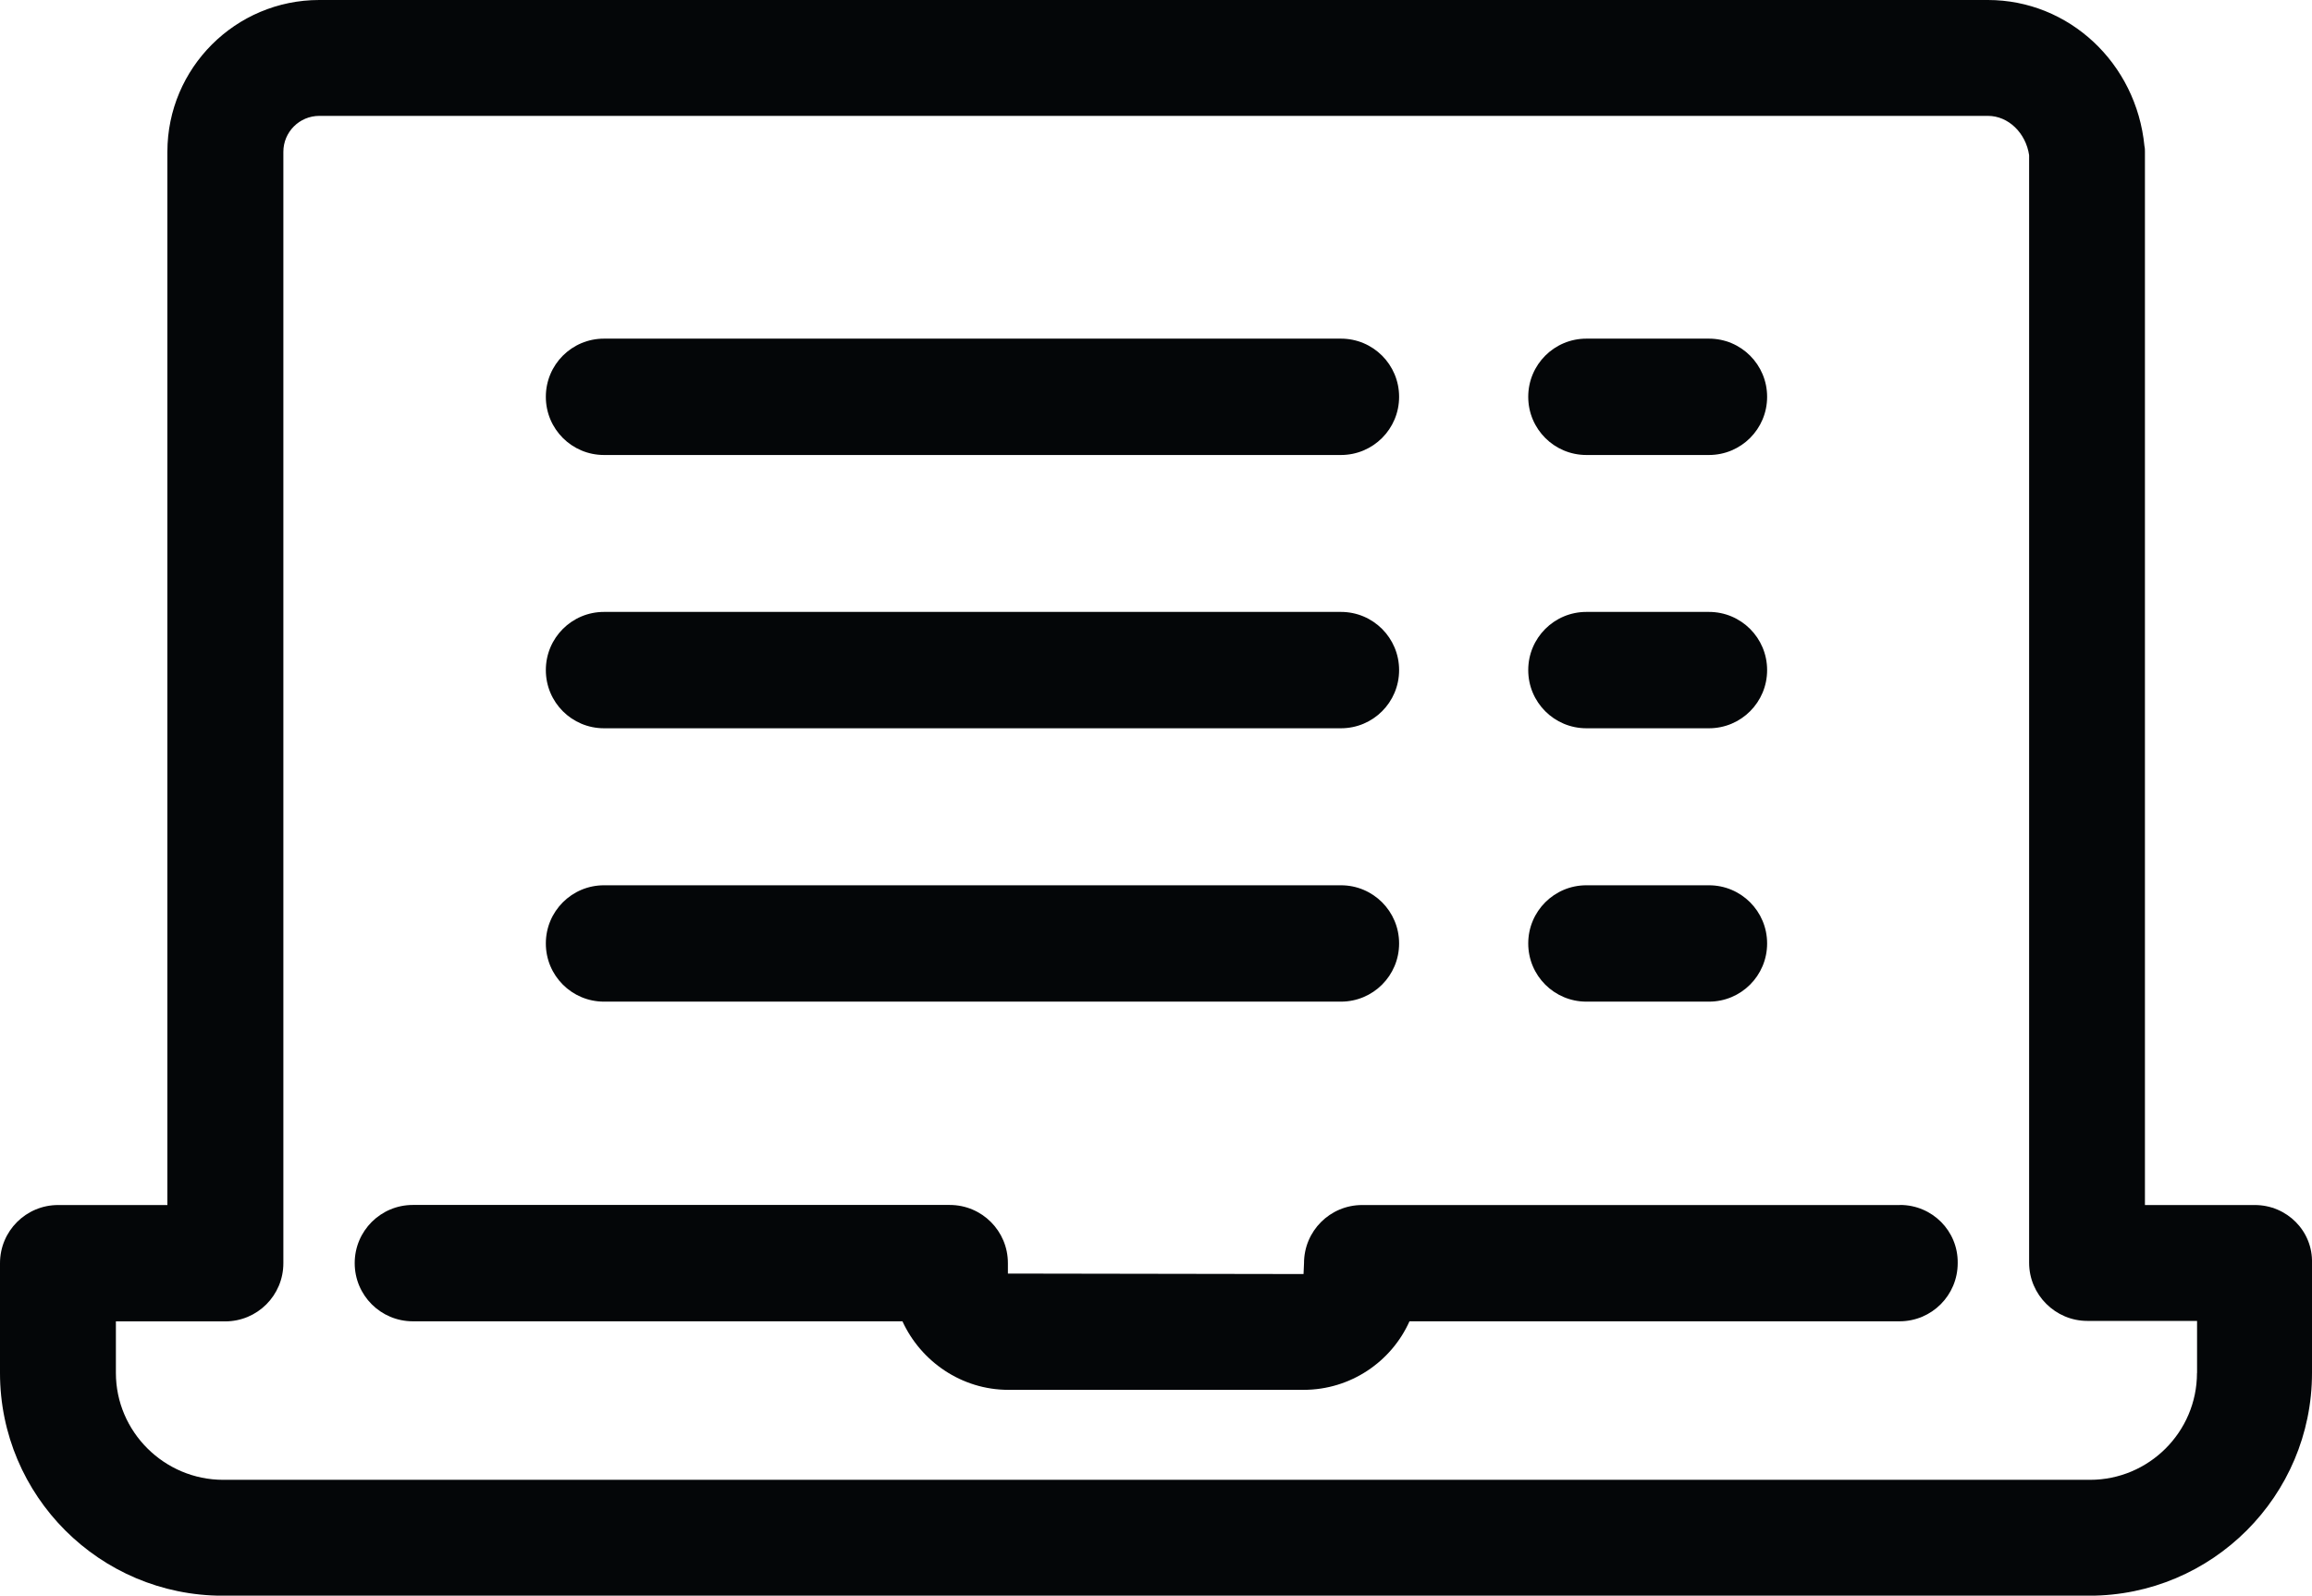 <?xml version="1.0" encoding="UTF-8"?>
<svg id="_Слой_2" data-name="Слой 2" xmlns="http://www.w3.org/2000/svg" viewBox="0 0 290.06 200.21">
  <defs>
    <style>
      .cls-1 {
        fill: #040608;
        stroke-width: 0px;
      }
    </style>
  </defs>
  <g id="_Слой_1-2" data-name="Слой 1">
    <g>
      <path class="cls-1" d="m238.37,151.2h-67.47c-4.04,0-7.3,3.26-7.3,7.3l-.06,1.36-37.09-.06v-1.31c0-4.04-3.26-7.3-7.3-7.3H51.8c-4.04,0-7.3,3.26-7.3,7.3s3.26,7.3,7.3,7.3h61.42c2.31,5.04,7.42,8.6,13.29,8.6h37.03c5.93,0,11.04-3.56,13.29-8.6h61.48c4.04,0,7.3-3.26,7.3-7.3.06-4.04-3.2-7.3-7.24-7.3Z"/>
      <path class="cls-1" d="m282.87,151.2h-13.77V19.05c0-.24,0-.47-.06-.71-1.01-10.44-9.49-18.34-19.64-18.34H40.05c-10.5,0-19.05,8.54-19.05,19.05v132.15H7.3c-4.04,0-7.3,3.26-7.3,7.3v13.77c0,15.43,12.52,27.95,27.95,27.95h234.16c15.43,0,27.95-12.52,27.95-27.95v-13.77c.12-4.04-3.15-7.3-7.18-7.3Zm-7.24,21.07c0,7.42-6.05,13.41-13.41,13.41H28.01c-7.42,0-13.47-6.05-13.47-13.41v-6.47h13.71c4.04,0,7.3-3.26,7.3-7.3V19.05c0-2.49,2.02-4.51,4.51-4.51h209.35c2.55,0,4.75,2.14,5.16,4.93v138.97c0,4.04,3.32,7.3,7.3,7.3h13.77v6.53Z"/>
      <path class="cls-1" d="m75.78,125.68h92.45c4.04,0,7.3-3.26,7.3-7.3s-3.26-7.3-7.3-7.3h-92.45c-4.04,0-7.3,3.26-7.3,7.3s3.26,7.3,7.3,7.3Z"/>
      <path class="cls-1" d="m199.03,125.68h15.37c4.04,0,7.3-3.26,7.3-7.3s-3.26-7.3-7.3-7.3h-15.37c-4.04,0-7.3,3.26-7.3,7.3s3.26,7.3,7.3,7.3Z"/>
      <path class="cls-1" d="m75.78,91.38h92.45c4.04,0,7.3-3.26,7.3-7.3s-3.26-7.3-7.3-7.3h-92.45c-4.04,0-7.3,3.26-7.3,7.3,0,4.04,3.26,7.3,7.3,7.3Z"/>
      <path class="cls-1" d="m199.03,91.38h15.37c4.04,0,7.3-3.26,7.3-7.3s-3.26-7.3-7.3-7.3h-15.37c-4.04,0-7.3,3.26-7.3,7.3s3.26,7.3,7.3,7.3Z"/>
      <path class="cls-1" d="m75.78,57.09h92.45c4.04,0,7.3-3.26,7.3-7.3s-3.26-7.3-7.3-7.3h-92.45c-4.04,0-7.3,3.26-7.3,7.3,0,4.04,3.26,7.3,7.3,7.3Z"/>
      <path class="cls-1" d="m199.03,57.09h15.37c4.04,0,7.3-3.26,7.3-7.3s-3.26-7.3-7.3-7.3h-15.37c-4.04,0-7.3,3.26-7.3,7.3s3.26,7.3,7.3,7.3Z"/>
    </g>
  </g>
</svg>